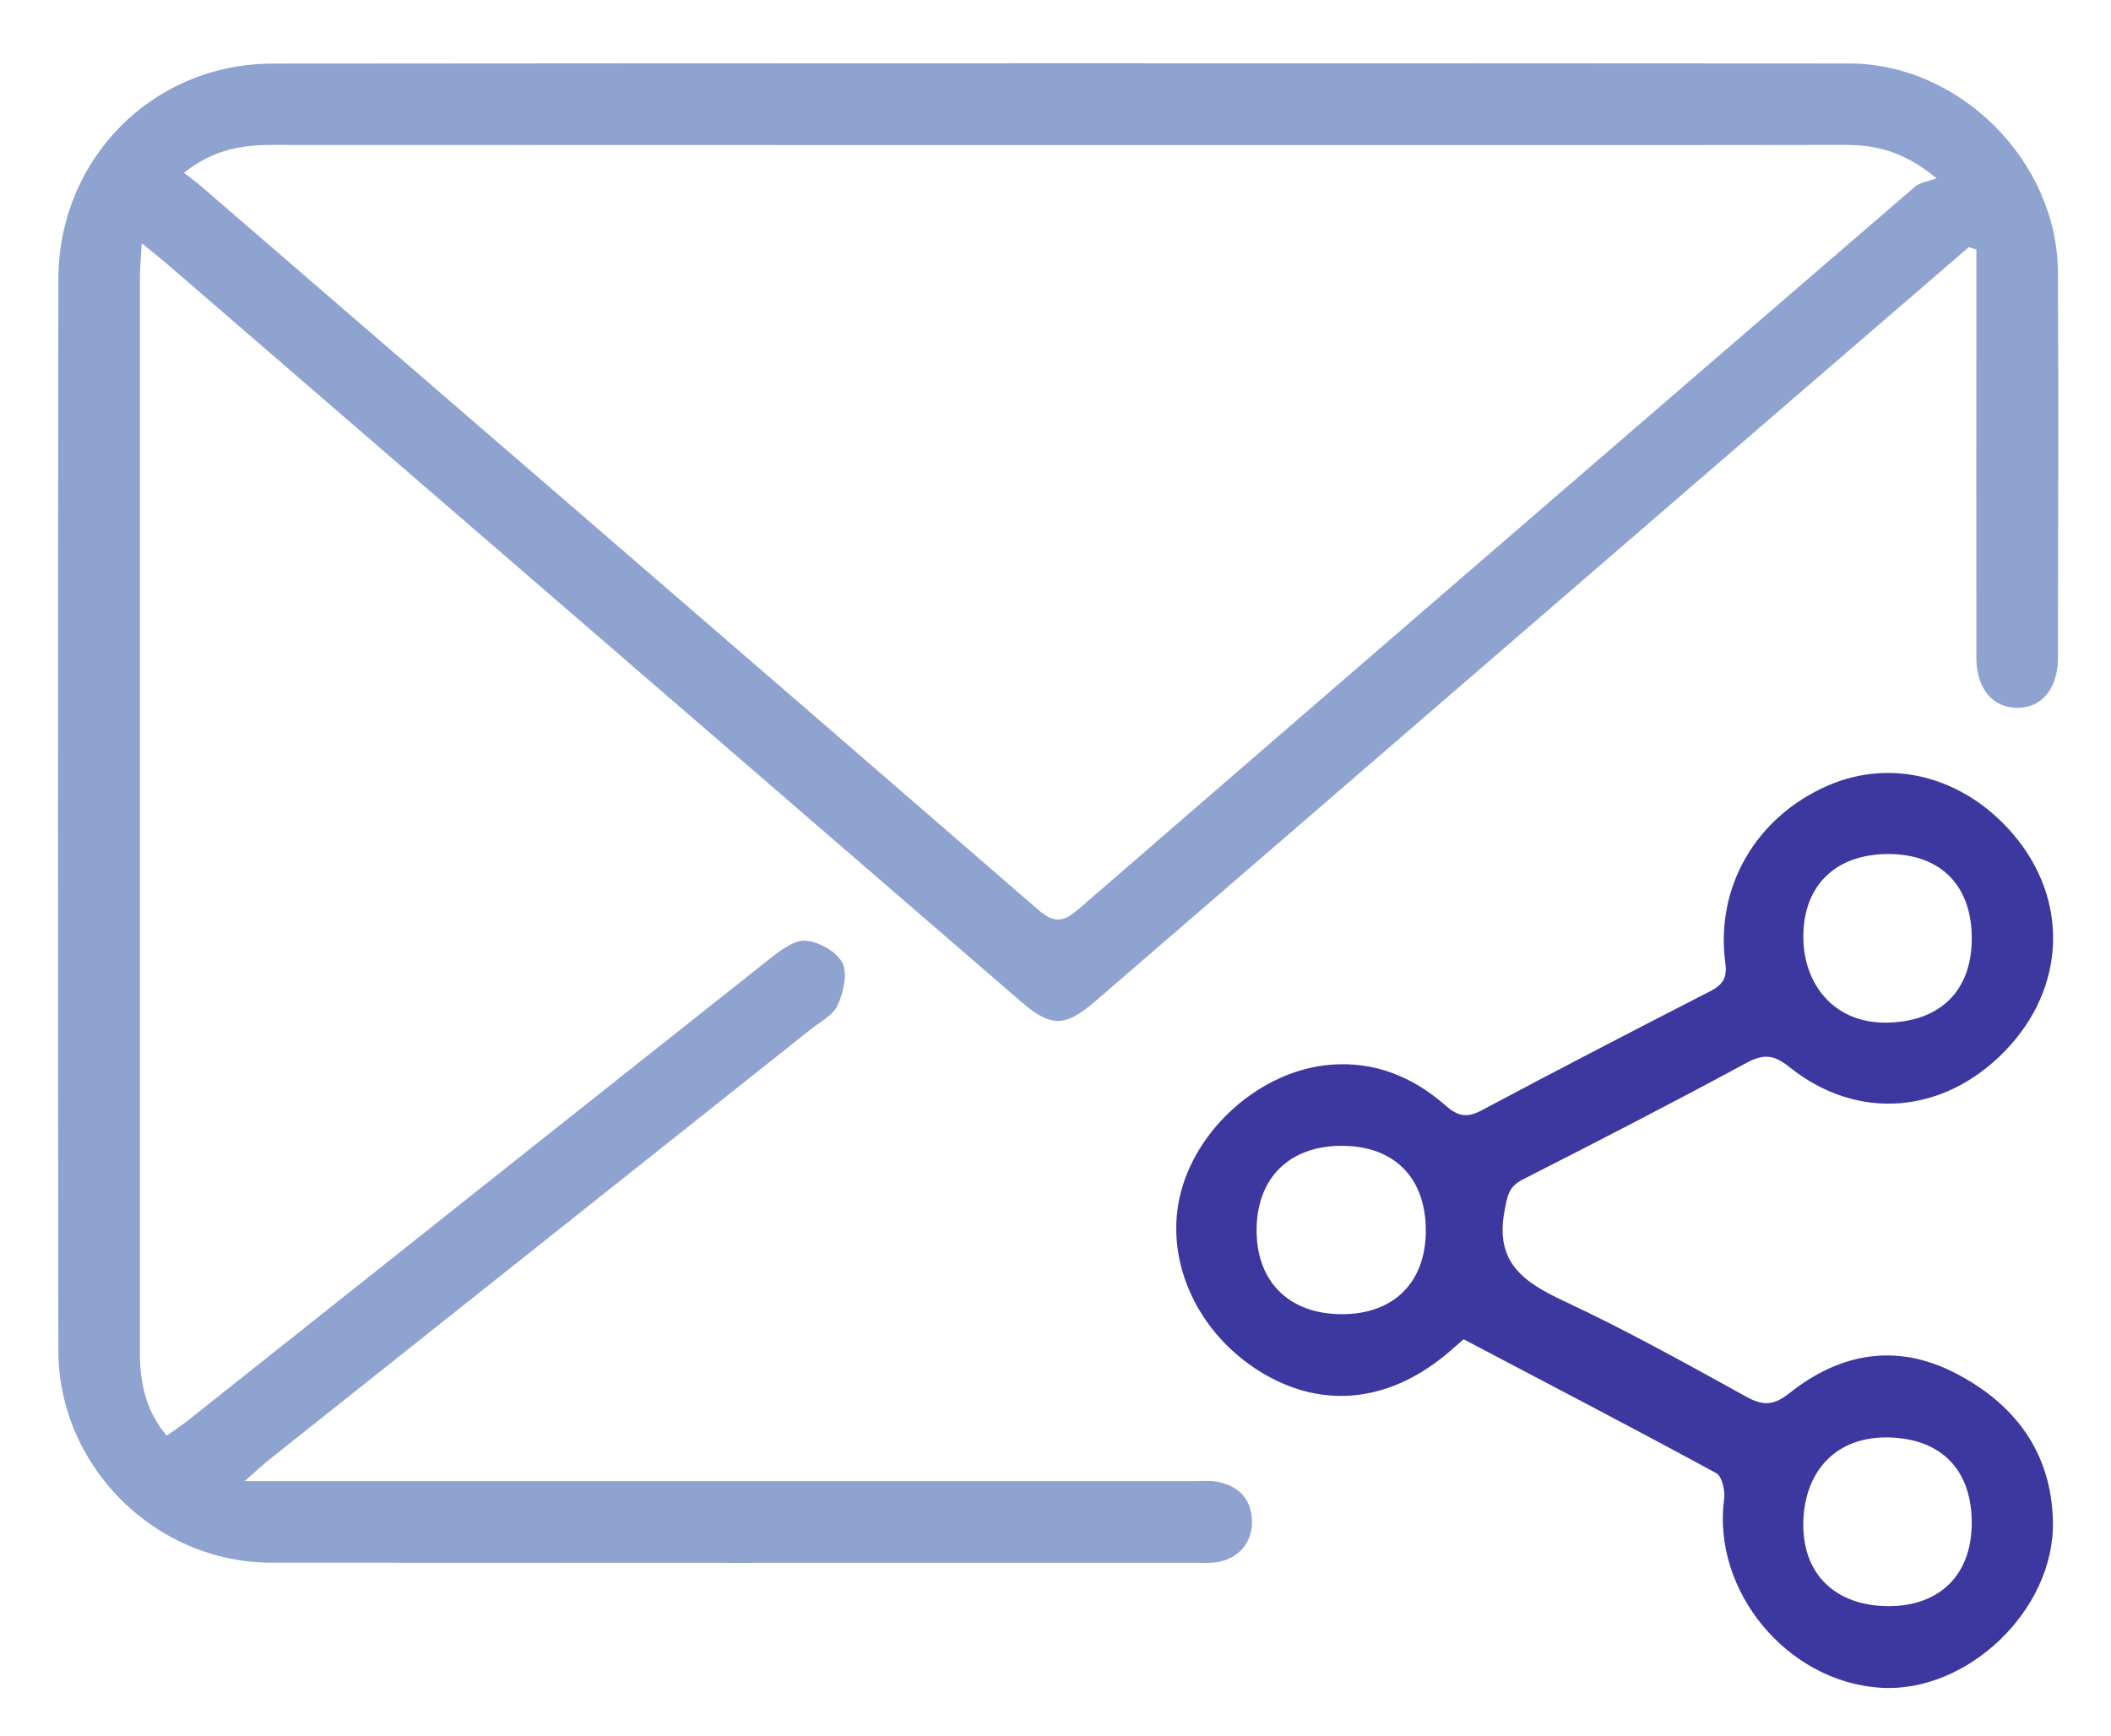 <?xml version="1.0" encoding="utf-8"?>
<!-- Generator: Adobe Illustrator 16.0.0, SVG Export Plug-In . SVG Version: 6.00 Build 0)  -->
<!DOCTYPE svg PUBLIC "-//W3C//DTD SVG 1.1//EN" "http://www.w3.org/Graphics/SVG/1.1/DTD/svg11.dtd">
<svg version="1.1" id="Layer_1" xmlns="http://www.w3.org/2000/svg" xmlns:xlink="http://www.w3.org/1999/xlink" x="0px" y="0px"
	 width="405px" height="333px" viewBox="0 0 405 333" enable-background="new 0 0 405 333" xml:space="preserve">
<g>
	<path fill-rule="evenodd" clip-rule="evenodd" fill="#8FA3D1" d="M377.74,47.405c-11.212,9.665-22.432,19.323-33.635,28.998
		c-44.644,38.552-89.279,77.11-133.925,115.659c-5.845,5.046-8.538,5.082-14.297,0.108C141.283,145.015,86.693,97.844,32.096,50.684
		c-1.329-1.147-2.717-2.228-4.899-4.012c-0.162,2.826-0.35,4.566-0.35,6.307c-0.008,68.822,0.009,137.646-0.008,206.468
		c-0.001,5.783,1.067,11.142,5.145,16.012c1.542-1.106,2.898-1.995,4.163-2.999c37.187-29.523,74.35-59.075,111.581-88.543
		c2.018-1.597,4.675-3.612,6.872-3.433c2.534,0.207,5.954,2.106,7.014,4.249c1.042,2.107,0.182,5.695-0.919,8.151
		c-0.86,1.918-3.325,3.148-5.147,4.597c-34.559,27.475-69.13,54.934-103.69,82.405c-1.266,1.007-2.447,2.119-4.928,4.281
		c3.32,0,5.202,0,7.085,0c58.325,0,116.649-0.001,174.973,0.003c1.499,0,3.039-0.165,4.489,0.116
		c4.042,0.782,6.561,3.118,6.72,7.448c0.151,4.103-2.549,7.354-6.711,7.982c-1.471,0.222-2.994,0.122-4.492,0.122
		c-58.991,0.001-117.982,0.029-176.974-0.022c-22.224-0.02-40.797-18.449-40.827-40.729c-0.09-68.489-0.09-136.979,0.003-205.469
		c0.031-23.154,18.107-41.396,41.132-41.417c100.818-0.091,201.636-0.086,302.454-0.02c21.225,0.014,39.916,18.761,40.035,40.034
		c0.138,24.662,0.039,49.326,0.004,73.988c-0.008,5.923-3.1,9.625-7.825,9.604c-4.735-0.022-7.825-3.753-7.83-9.624
		c-0.019-23.996-0.003-47.993,0.001-71.989c0-2.097,0-4.193,0-6.29C378.691,47.738,378.216,47.571,377.74,47.405z M35.291,33.154
		c1.42,1.106,2.361,1.775,3.231,2.527c53.578,46.26,107.174,92.499,160.659,138.866c3.126,2.71,4.894,2.346,7.812-0.182
		c53.373-46.244,106.835-92.388,160.331-138.49c1.079-0.931,2.792-1.126,4.21-1.664c-6.511-5.372-11.914-6.414-17.723-6.404
		c-32.648,0.058-65.297,0.034-97.946,0.033c-67.963-0.001-135.926,0.006-203.889-0.025C46.187,27.813,40.777,28.793,35.291,33.154z"
		/>
	<path fill-rule="evenodd" clip-rule="evenodd" fill="#3D38A0" d="M280.796,256.953c-1.027,0.896-1.773,1.549-2.522,2.2
		c-11.255,9.791-24.154,11.354-35.943,4.356c-12.338-7.323-18.855-21.111-16.001-33.85c2.938-13.105,15.569-24.298,28.949-25.381
		c8.421-0.682,15.77,2.313,21.997,7.783c2.353,2.065,4.077,2.516,6.932,0.994c14.539-7.748,29.17-15.329,43.832-22.844
		c2.4-1.229,3.368-2.509,2.977-5.378c-1.993-14.623,5.876-28.104,19.643-34.101c12.262-5.34,26.102-1.729,35.524,9.265
		c10.8,12.602,10.206,29.492-1.464,41.59c-11.776,12.209-28.354,13.611-41.397,3.152c-2.905-2.329-4.886-2.634-8.211-0.837
		c-14.2,7.676-28.554,15.072-42.946,22.384c-2.781,1.412-2.975,3.176-3.518,6.047c-1.9,10.022,3.798,13.732,11.559,17.366
		c11.895,5.568,23.406,11.976,34.916,18.326c3.273,1.807,5.311,1.543,8.243-0.781c9.681-7.673,20.476-9.616,31.729-3.817
		c11.464,5.907,18.508,15.259,18.761,28.526c0.325,17.004-16.494,32.947-33.131,31.859c-17.951-1.175-32.305-18.656-29.949-36.242
		c0.215-1.601-0.411-4.336-1.52-4.938C313.188,273.912,296.973,265.465,280.796,256.953z M362.476,163.859
		c-10.153-0.09-16.486,5.9-16.504,15.806c-0.017,9.114,5.834,16.656,15.927,16.54c10.137-0.118,16.293-5.925,16.389-15.928
		C378.385,170.064,372.494,163.948,362.476,163.859z M257.447,219.837c-10.041-0.017-16.309,6.137-16.367,16.069
		c-0.061,9.938,6.159,16.167,16.209,16.236c10.057,0.069,16.27-6.074,16.256-16.075
		C273.532,225.949,267.486,219.854,257.447,219.837z M378.282,292.377c0.08-10.281-5.763-16.271-15.712-16.58
		c-10.342-0.32-16.213,6.458-16.589,15.844c-0.409,10.197,6.026,16.498,16.329,16.513
		C372.125,308.167,378.206,302.16,378.282,292.377z"/>
</g>
</svg>
